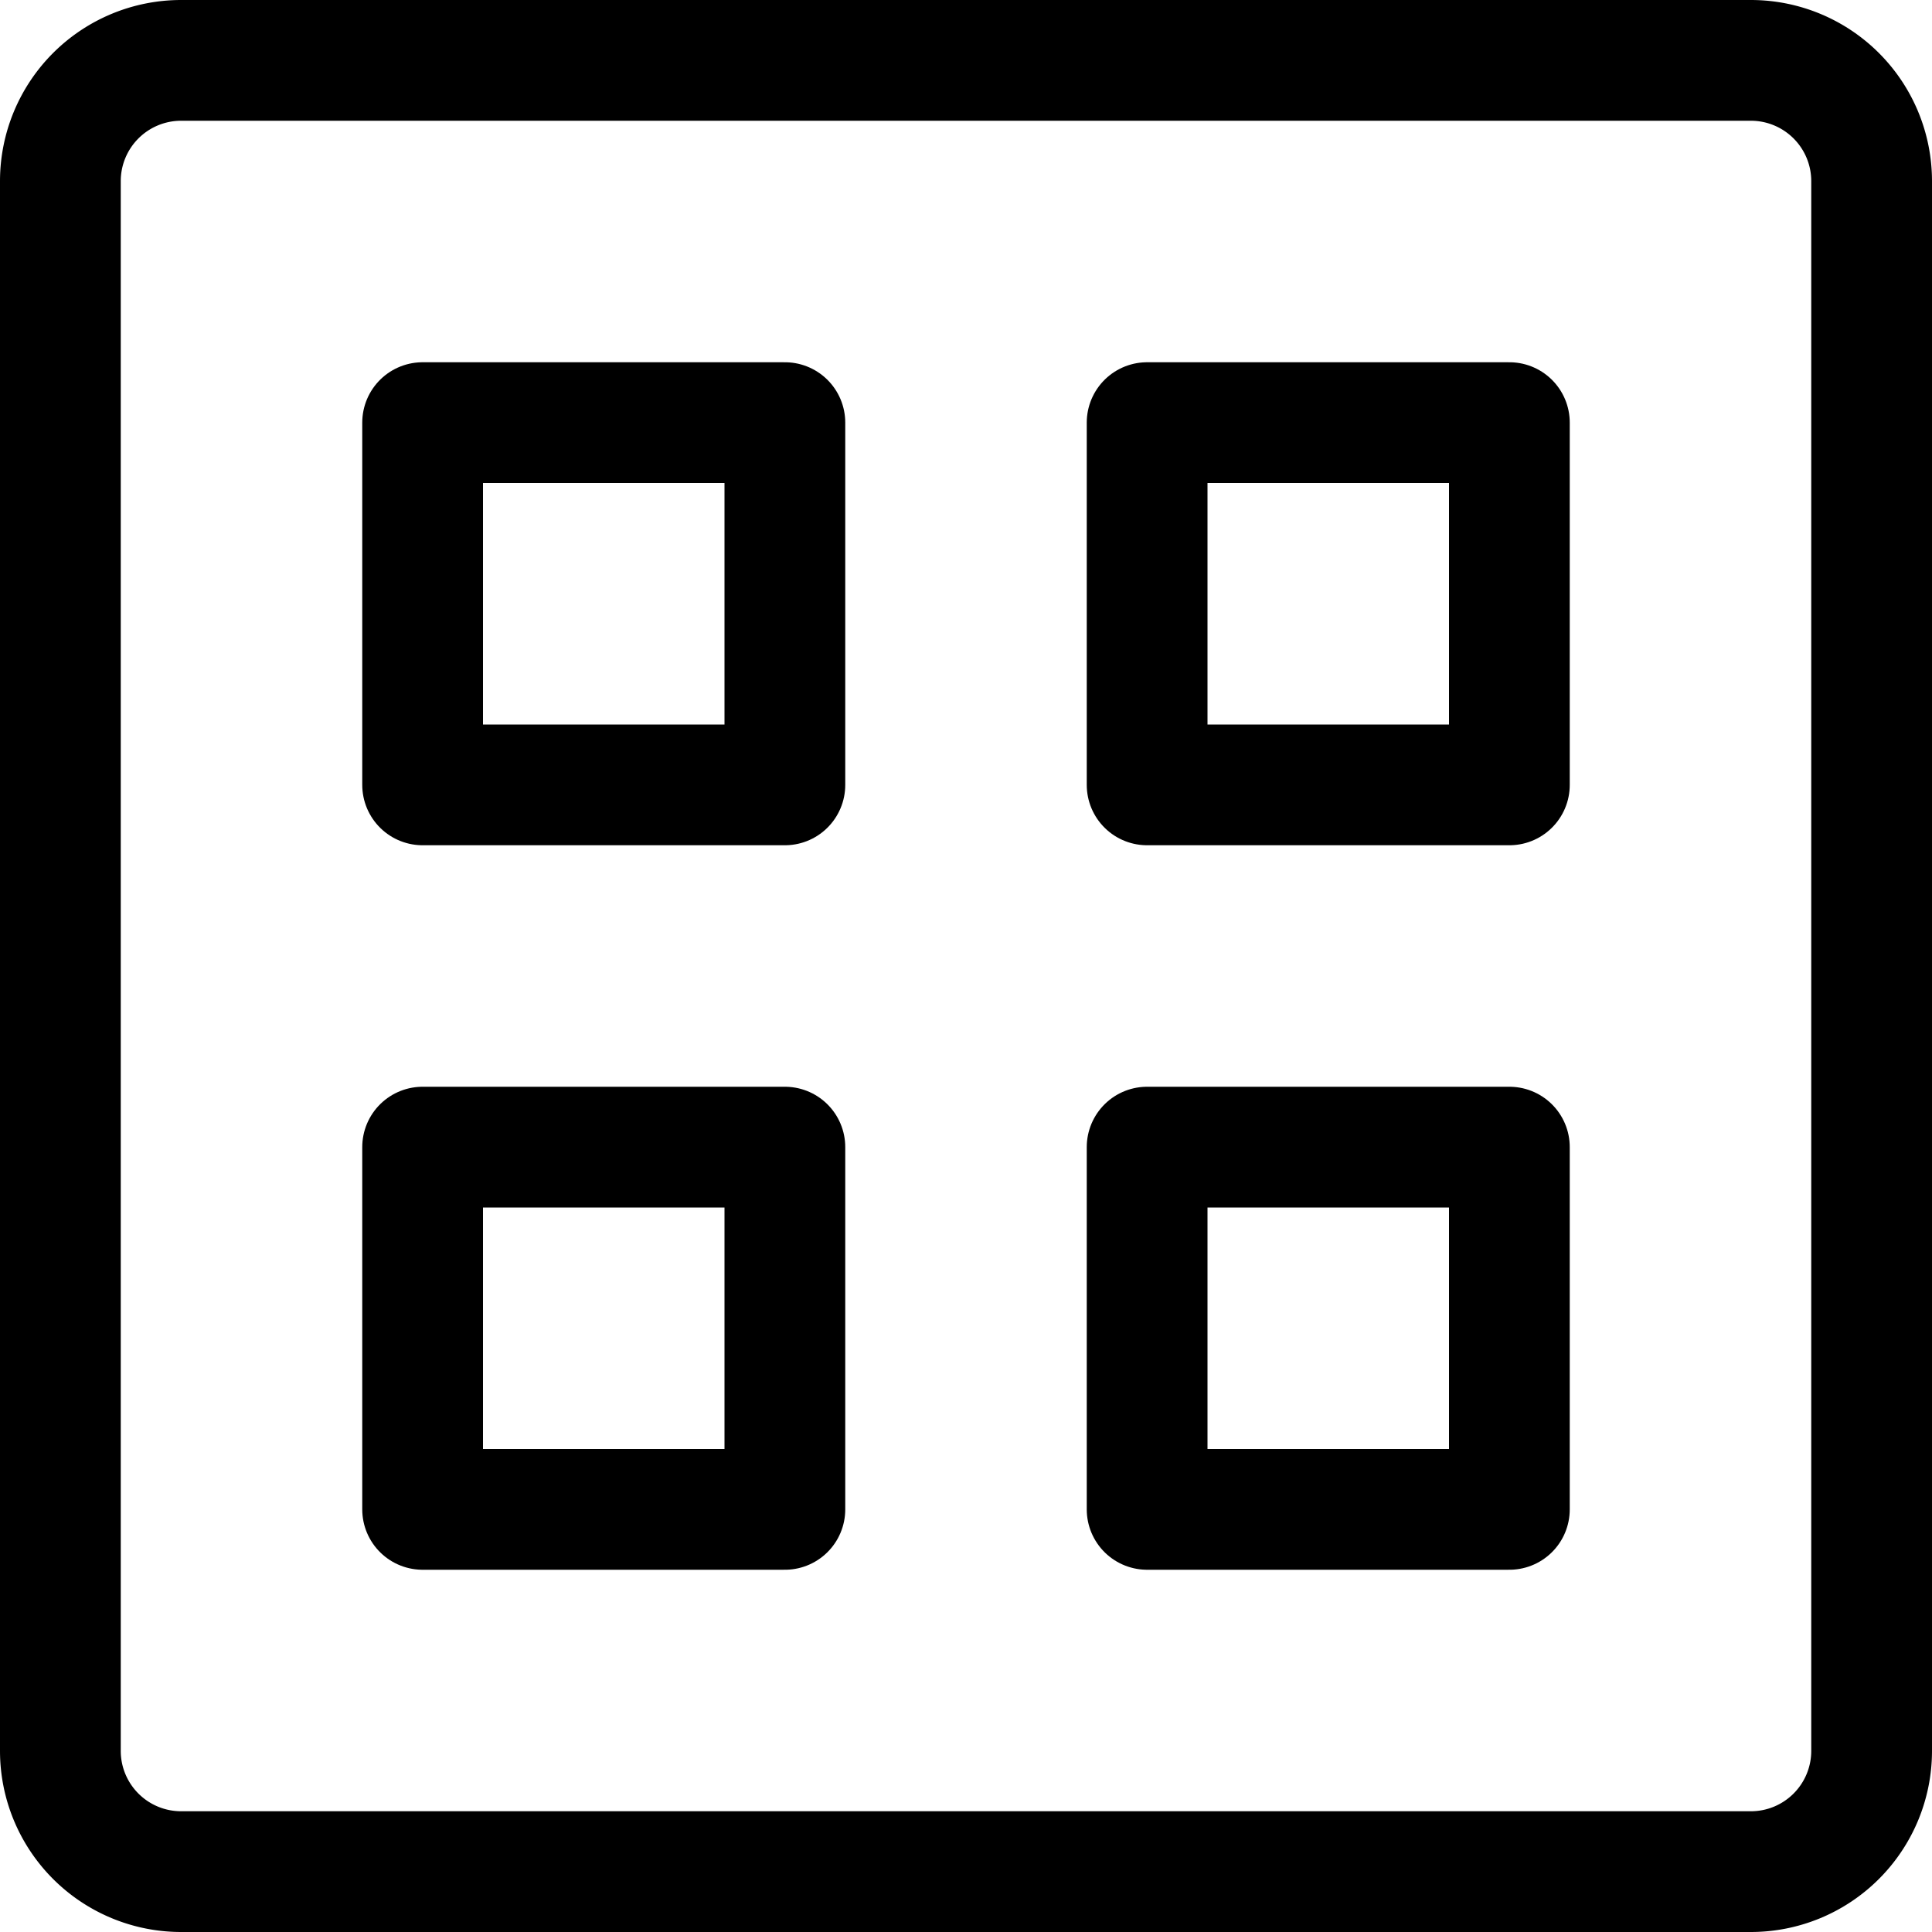 <svg xmlns="http://www.w3.org/2000/svg" width="16" height="16" fill="none" viewBox="0 0 16 16"><path stroke="currentColor" fill="none" stroke-linecap="round" stroke-linejoin="round" d="M6.5 3.5h-3v3h3v-3ZM12.5 3.5h-3v3h3v-3ZM6.5 9.5h-3v3h3v-3ZM12.5 9.5h-3v3h3v-3Z"/><path stroke="currentColor" fill="none" stroke-linecap="round" stroke-linejoin="round" d="M1.5.5h13a1 1 0 0 1 1 1v13a1 1 0 0 1-1 1h-13a1 1 0 0 1-1-1v-13a1 1 0 0 1 1-1Z"/></svg>
